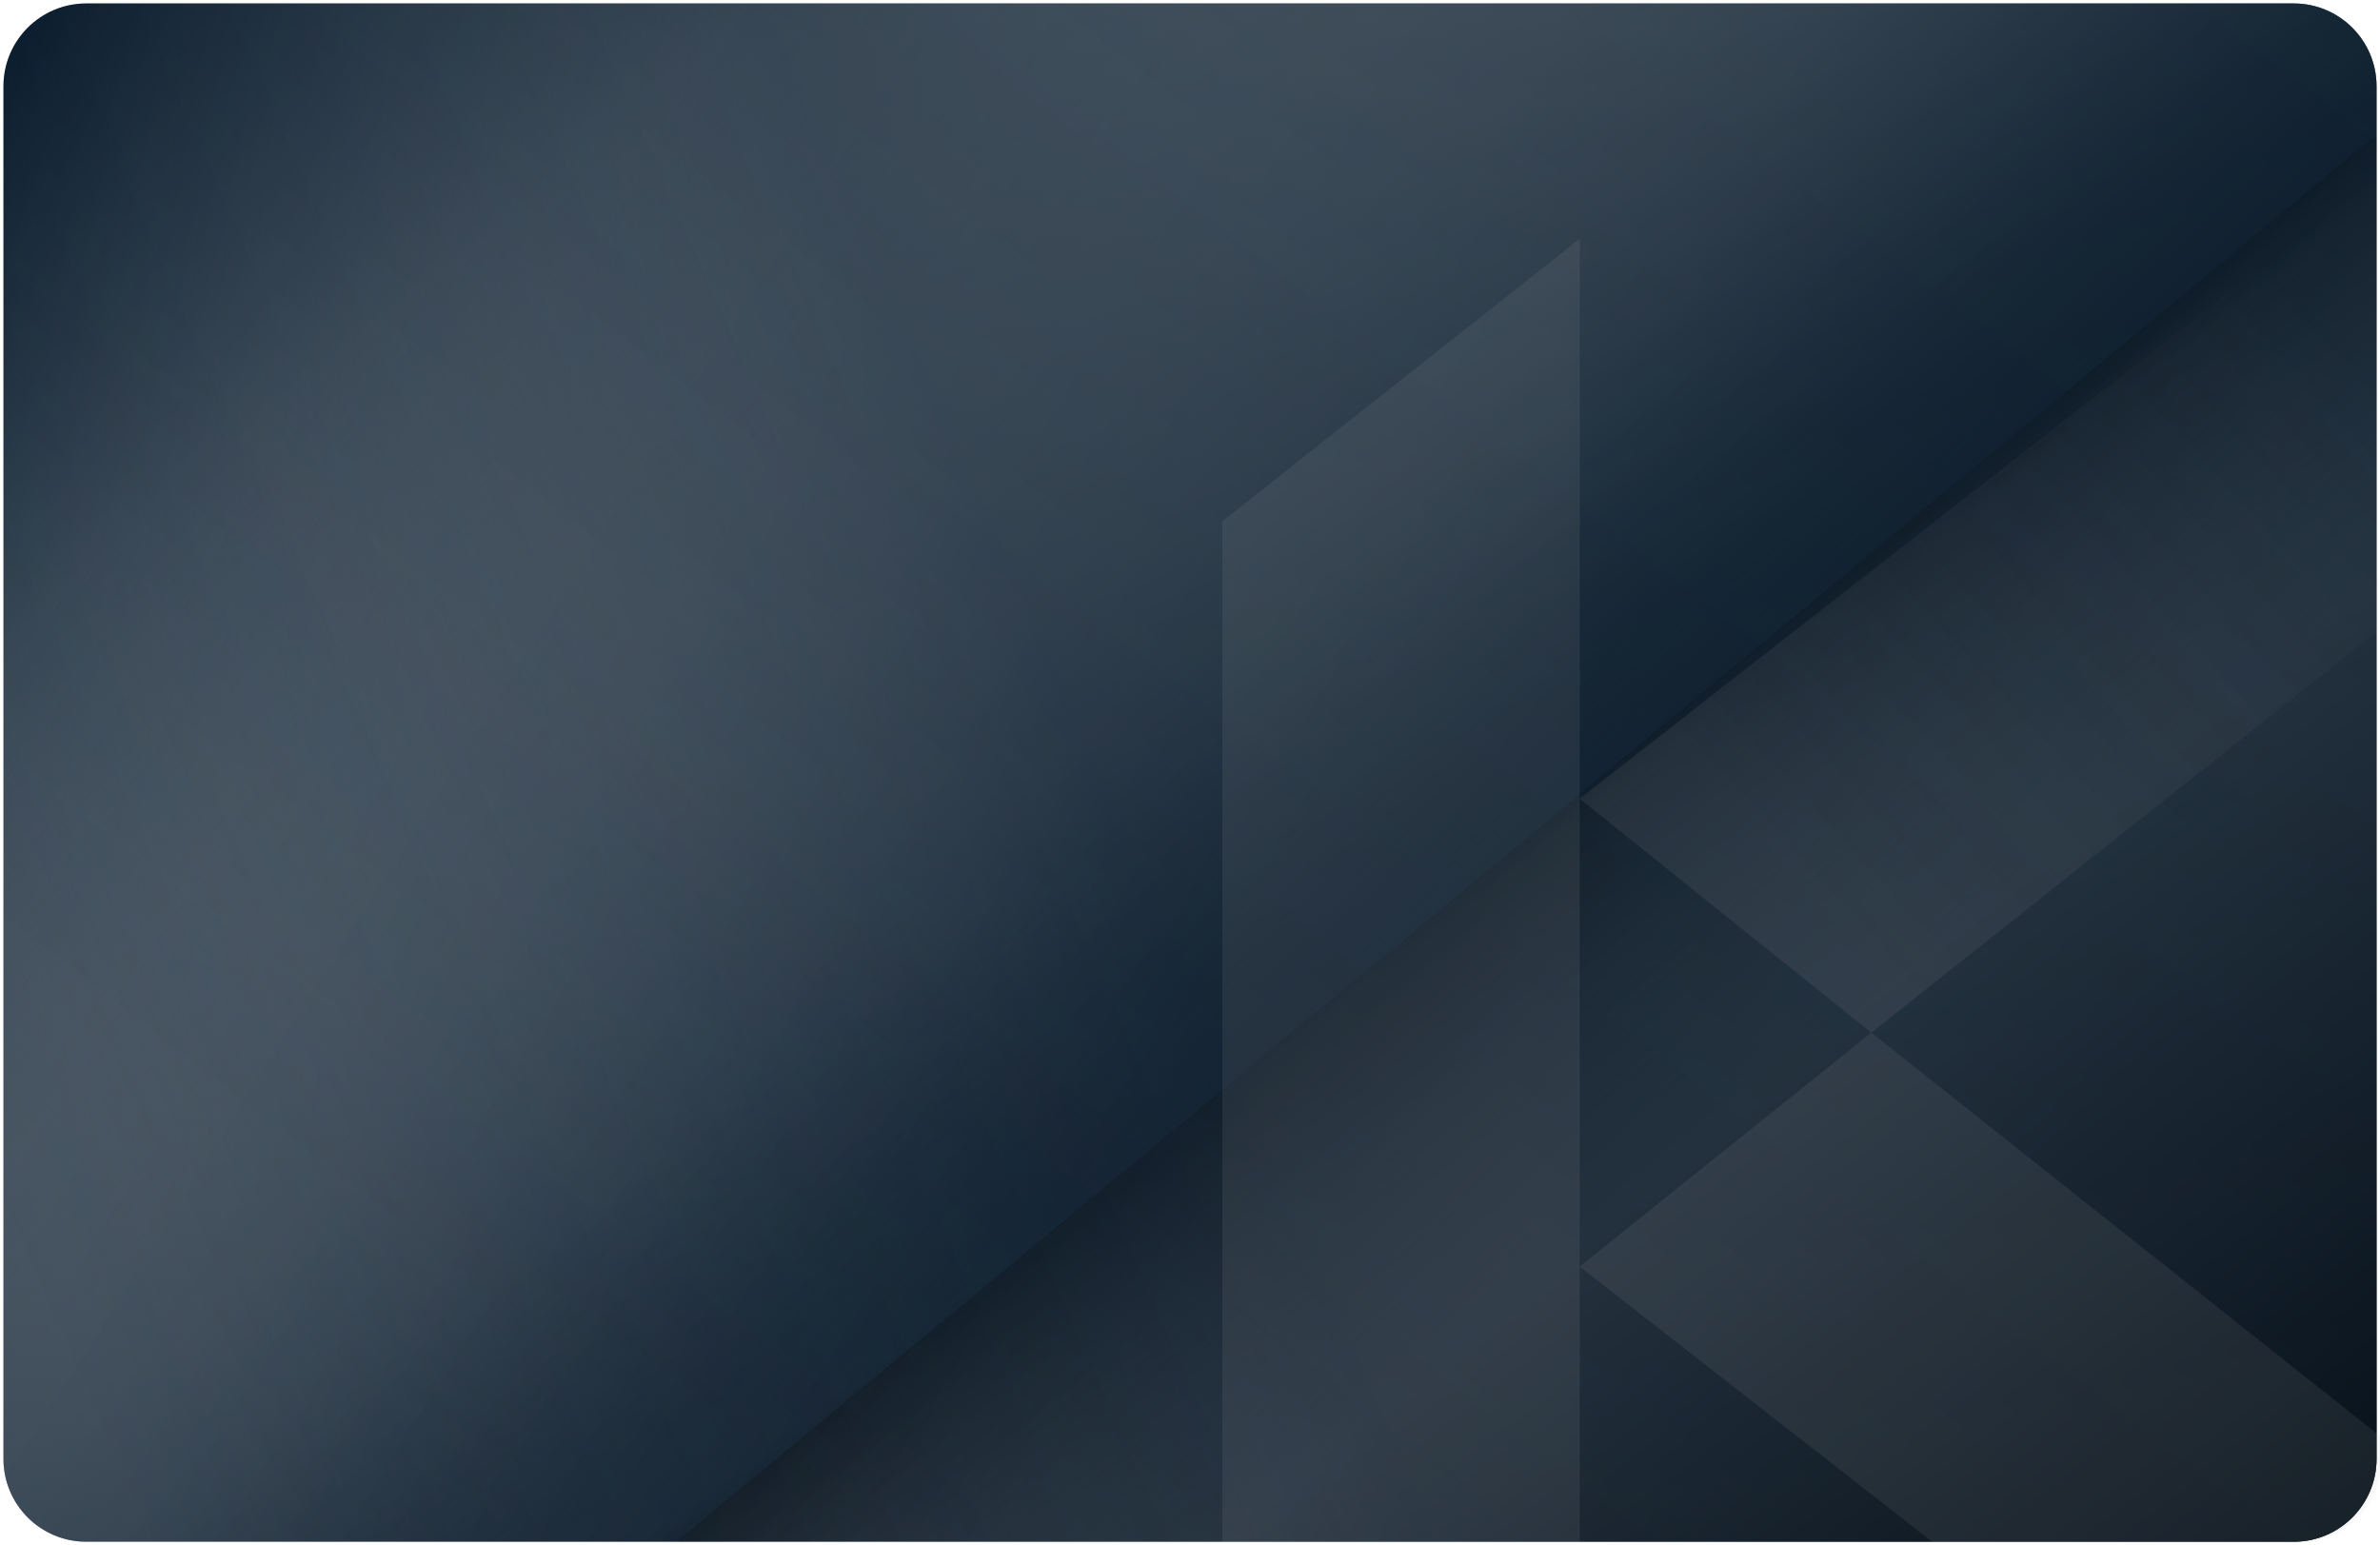 <?xml version="1.0" encoding="UTF-8" standalone="no"?>
<!DOCTYPE svg PUBLIC "-//W3C//DTD SVG 1.1//EN" "http://www.w3.org/Graphics/SVG/1.1/DTD/svg11.dtd">
<svg width="100%" height="100%" viewBox="0 0 345 224" version="1.1" xmlns="http://www.w3.org/2000/svg" xmlns:xlink="http://www.w3.org/1999/xlink" xml:space="preserve" xmlns:serif="http://www.serif.com/" style="fill-rule:evenodd;clip-rule:evenodd;stroke-linejoin:round;stroke-miterlimit:2;">
    <g>
        <path d="M0.5,12.5C0.5,5.873 5.873,0.5 12.5,0.5L332.5,0.5C339.127,0.5 344.5,5.873 344.5,12.5L344.5,211.5C344.5,218.127 339.127,223.5 332.5,223.5L12.5,223.5C5.873,223.5 0.5,218.127 0.5,211.5L0.5,12.5Z" style="fill:url(#_Linear1);fill-rule:nonzero;"/>
        <path d="M0.5,12.5C0.5,5.873 5.873,0.5 12.5,0.5L332.5,0.5C339.127,0.5 344.5,5.873 344.5,12.5L344.5,211.5C344.5,218.127 339.127,223.5 332.5,223.5L12.5,223.5C5.873,223.5 0.5,218.127 0.5,211.5L0.5,12.5Z" style="fill:url(#_Linear2);fill-rule:nonzero;"/>
        <path d="M0.5,12.5C0.5,5.873 5.873,0.5 12.5,0.5L332.5,0.5C339.127,0.5 344.5,5.873 344.5,12.5L344.5,211.5C344.5,218.127 339.127,223.5 332.5,223.5L12.5,223.5C5.873,223.5 0.5,218.127 0.5,211.5L0.5,12.5Z" style="fill:url(#_Linear3);fill-rule:nonzero;"/>
        <path d="M0.5,12.5C0.5,5.873 5.873,0.5 12.5,0.5L332.5,0.5C339.127,0.5 344.5,5.873 344.5,12.5L344.5,211.5C344.5,218.127 339.127,223.5 332.5,223.5L12.5,223.5C5.873,223.5 0.5,218.127 0.5,211.5L0.5,12.5Z" style="fill:url(#_Linear4);fill-rule:nonzero;"/>
        <path d="M0.5,12.5C0.5,5.873 5.873,0.5 12.5,0.5L332.5,0.5C339.127,0.5 344.5,5.873 344.5,12.5L344.5,211.5C344.5,218.127 339.127,223.5 332.5,223.5L12.5,223.5C5.873,223.5 0.5,218.127 0.5,211.5L0.5,12.5Z" style="fill:url(#_Linear5);fill-rule:nonzero;"/>
        <g id="Frame-6.svg" serif:id="Frame 6.svg" transform="matrix(1,0,0,1,261.194,129.103)">
            <g transform="matrix(1,0,0,1,-84.5,-95)">
                <g opacity="0.1">
                    <g>
                        <clipPath id="_clip6">
                            <path d="M0.5,0.5L168.5,0.5L168.5,177.5C168.5,184.127 163.127,189.5 156.5,189.5L0.5,189.5L0.5,0.5Z"/>
                        </clipPath>
                        <g clip-path="url(#_clip6)">
                            <path d="M239.665,230.691L156.304,230.691L156.25,230.65L155.593,230.143L52.288,149.507L94.57,115.595L238.967,230.143L239.665,230.691Z" style="fill:rgb(187,187,187);fill-rule:nonzero;"/>
                            <path d="M239.665,0.5L156.304,0.5L156.25,0.541L155.593,1.048L52.288,81.684L94.57,115.596L238.967,1.048L239.665,0.5Z" style="fill:url(#_Linear7);fill-rule:nonzero;"/>
                            <path d="M52.303,81.67L52.303,149.522L52.317,230.144L52.317,230.692L52.262,230.651L51.619,230.144L1.348,190.409L1.225,190.313L0.5,189.751L0.5,41.441L1.225,40.88L1.348,40.784L51.619,1.048L52.262,0.541L52.317,0.5L52.317,1.048L52.303,81.67Z" style="fill:rgb(187,187,187);fill-rule:nonzero;"/>
                        </g>
                    </g>
                </g>
            </g>
        </g>
    </g>
    <defs>
        <linearGradient id="_Linear1" x1="0" y1="0" x2="1" y2="0" gradientUnits="userSpaceOnUse" gradientTransform="matrix(150.5,187,-187,150.5,81.5,25)"><stop offset="0" style="stop-color:rgb(11,29,46);stop-opacity:0"/><stop offset="0.68" style="stop-color:rgb(9,25,41);stop-opacity:1"/><stop offset="0.68" style="stop-color:rgb(5,14,23);stop-opacity:1"/><stop offset="0.89" style="stop-color:rgb(11,29,46);stop-opacity:0.7"/><stop offset="1" style="stop-color:rgb(11,29,46);stop-opacity:0.7"/></linearGradient>
        <linearGradient id="_Linear2" x1="0" y1="0" x2="1" y2="0" gradientUnits="userSpaceOnUse" gradientTransform="matrix(194.73,260.558,-260.558,194.73,0.5,74.5)"><stop offset="0" style="stop-color:black;stop-opacity:0"/><stop offset="0.4" style="stop-color:black;stop-opacity:0"/><stop offset="0.53" style="stop-color:rgb(167,167,167);stop-opacity:0.13"/><stop offset="0.67" style="stop-color:black;stop-opacity:0.23"/><stop offset="1" style="stop-color:black;stop-opacity:1"/></linearGradient>
        <linearGradient id="_Linear3" x1="0" y1="0" x2="1" y2="0" gradientUnits="userSpaceOnUse" gradientTransform="matrix(344,223,-223,344,0.5,0.5)"><stop offset="0" style="stop-color:rgb(11,29,46);stop-opacity:1"/><stop offset="0.55" style="stop-color:rgb(11,29,46);stop-opacity:0"/><stop offset="1" style="stop-color:rgb(11,29,46);stop-opacity:0"/></linearGradient>
        <linearGradient id="_Linear4" x1="0" y1="0" x2="1" y2="0" gradientUnits="userSpaceOnUse" gradientTransform="matrix(-158.5,71,-71,-158.5,162.5,118.5)"><stop offset="0" style="stop-color:rgb(11,29,46);stop-opacity:0.5"/><stop offset="1" style="stop-color:rgb(11,29,46);stop-opacity:0"/></linearGradient>
        <linearGradient id="_Linear5" x1="0" y1="0" x2="1" y2="0" gradientUnits="userSpaceOnUse" gradientTransform="matrix(203,-254.5,254.5,203,141.5,255)"><stop offset="0" style="stop-color:rgb(11,29,46);stop-opacity:0"/><stop offset="1" style="stop-color:rgb(11,29,46);stop-opacity:0.2"/></linearGradient>
        <linearGradient id="_Linear7" x1="0" y1="0" x2="1" y2="0" gradientUnits="userSpaceOnUse" gradientTransform="matrix(85.5,-77.5,77.5,85.5,81.5,95)"><stop offset="0" style="stop-color:rgb(187,187,187);stop-opacity:1"/><stop offset="1" style="stop-color:rgb(187,187,187);stop-opacity:0"/></linearGradient>
    </defs>
</svg>
